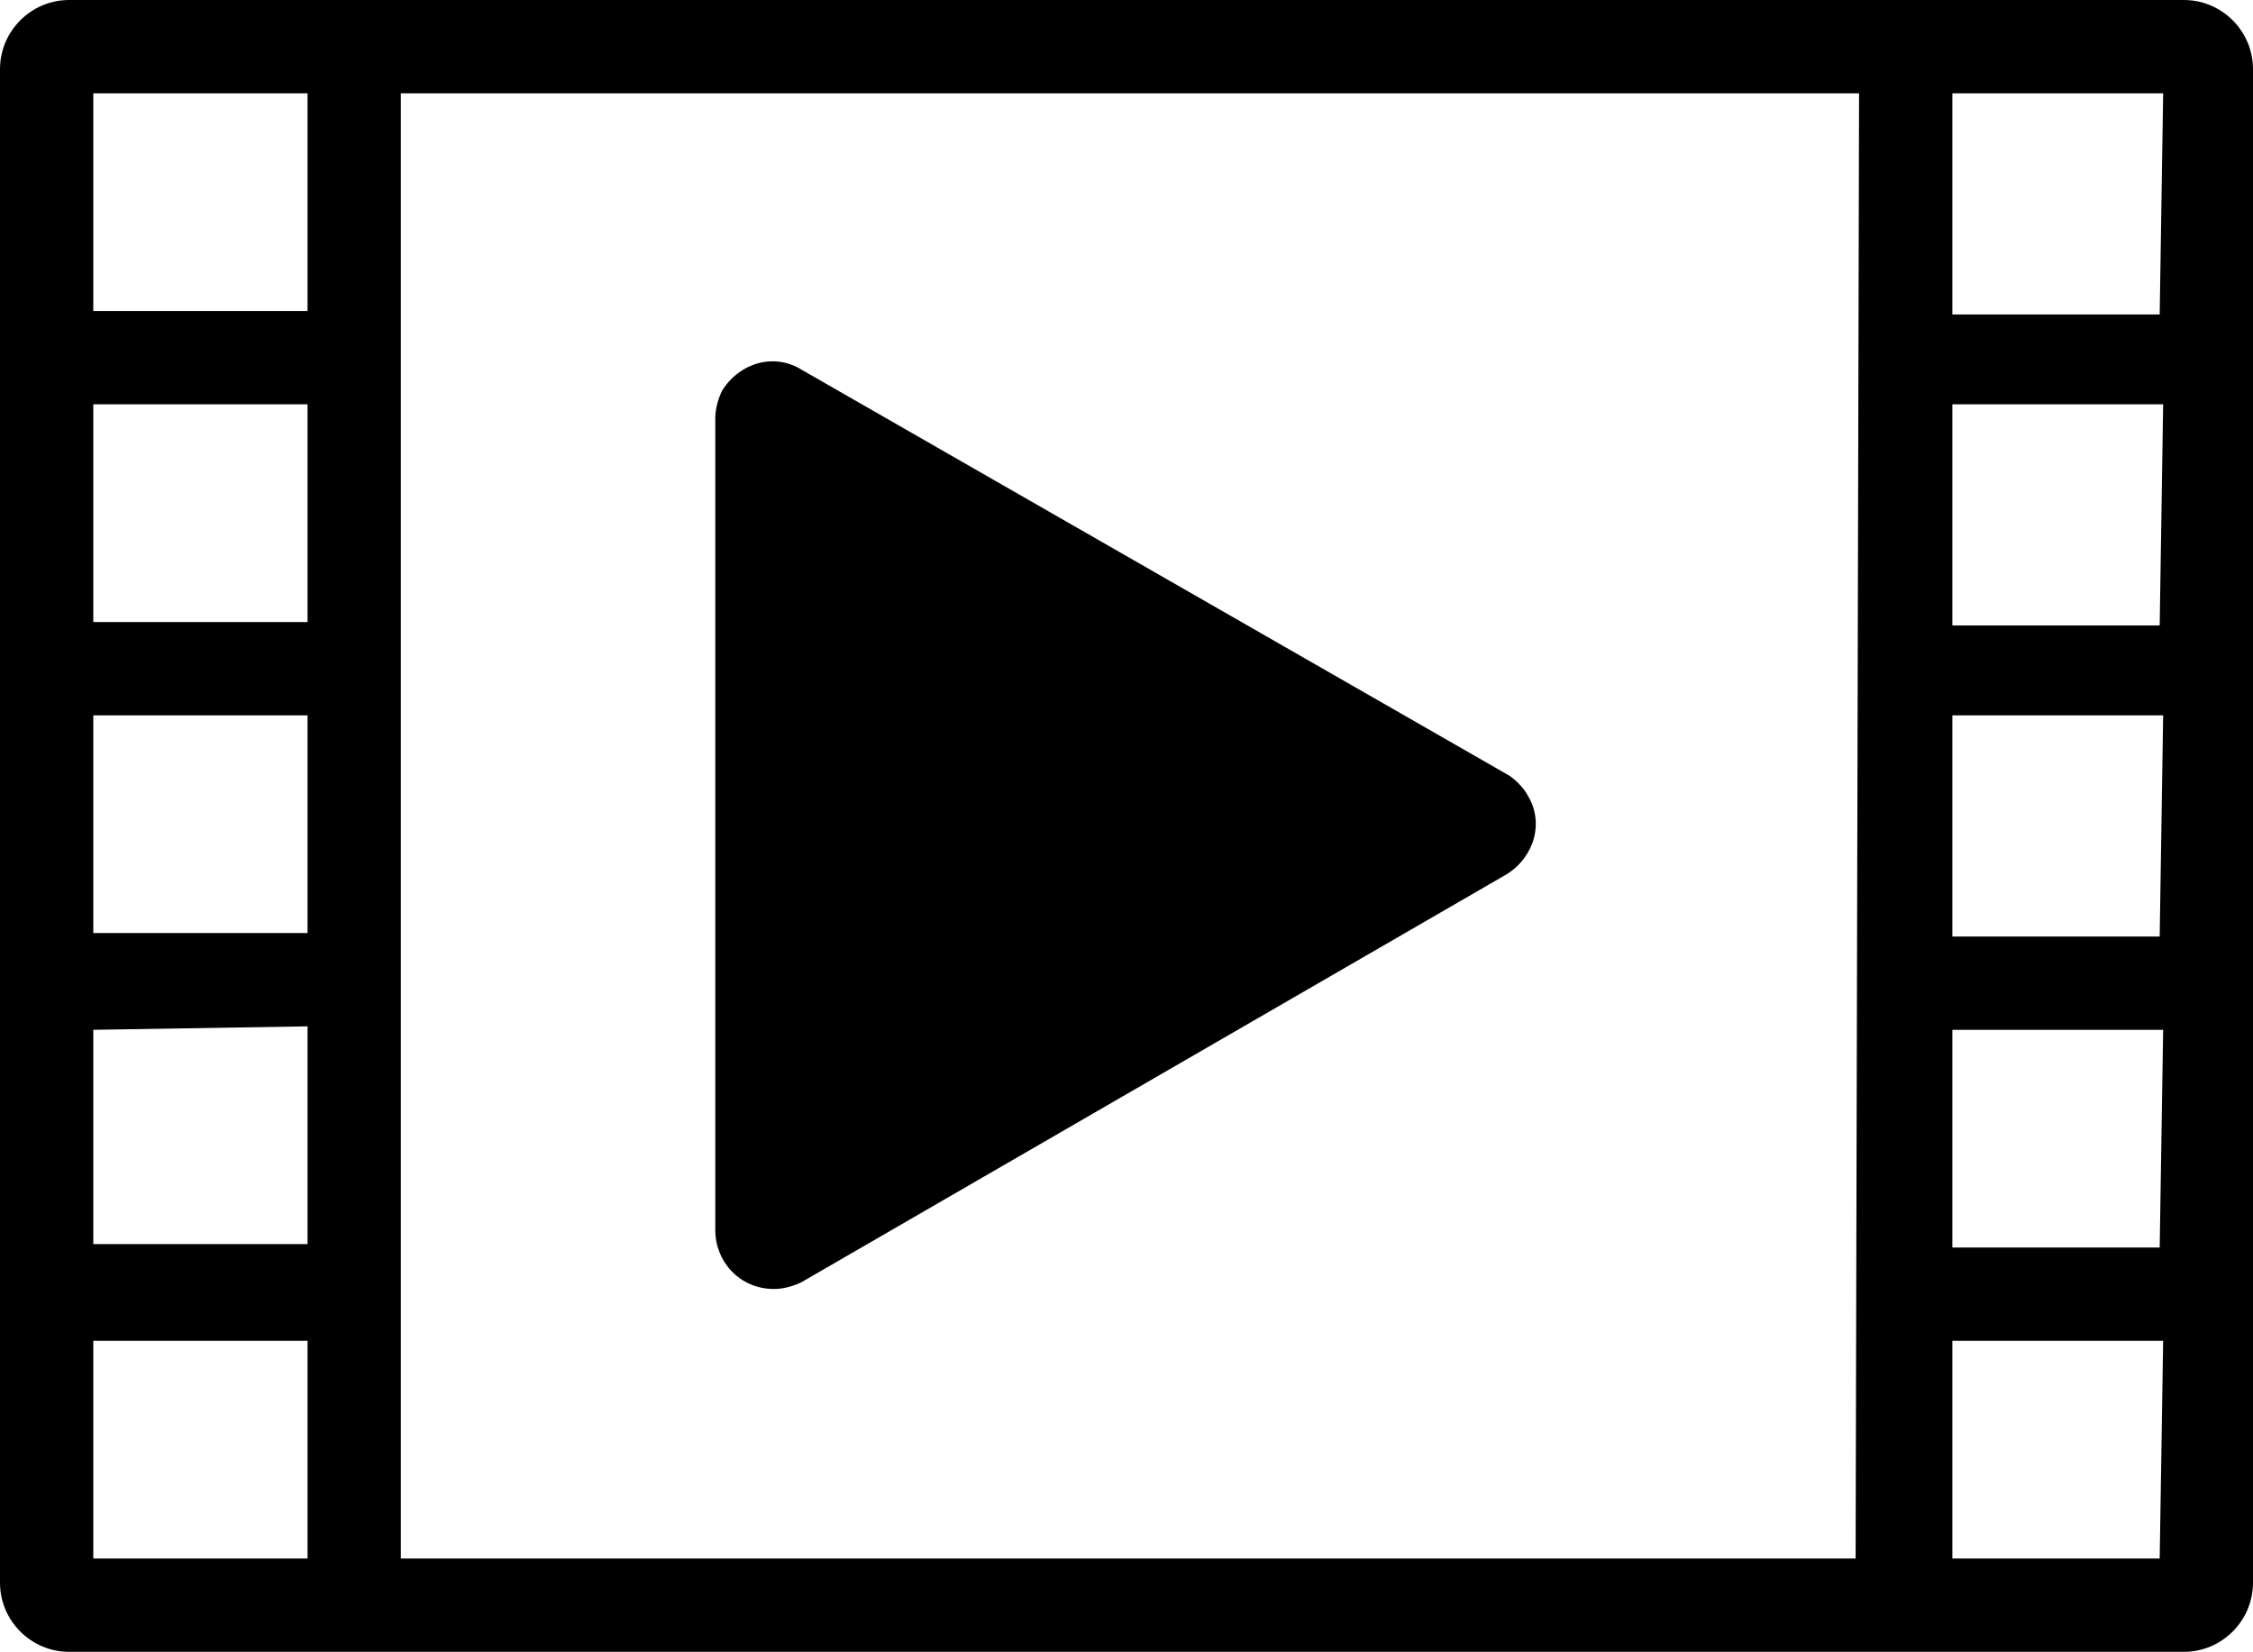 <svg class="uncg-custom-icon" xmlns="http://www.w3.org/2000/svg" viewBox="0 0 65.2 47.8" role="img" aria-labelledby="title">
    <title id="title">video player icon</title>
    <path class="st0"
          d="M23.2 37.1l20.4-11.8c.8-.5 1.1-1.5.6-2.3-.1-.2-.4-.5-.6-.6L23.2 10.7c-.8-.5-1.8-.2-2.3.6-.1.2-.2.5-.2.8v23.5c0 .9.7 1.7 1.7 1.7.3 0 .6-.1.8-.2z"/>
    <path class="st0"
          d="M63.2 0H2C.9 0 0 .9 0 2v43.8c0 1.1.9 2 2 2h61.2c1.1 0 2-.9 2-2V2c0-1.1-.9-2-2-2zM2.7 2.7h6.2V9H2.7V2.7zm0 9h6.2V18H2.7v-6.3zm0 9h6.2V27H2.7v-6.3zm6.2 9V36H2.7v-6.2l6.2-.1zM2.7 45.1v-6.3h6.2v6.3H2.7zm51 0H11.6V2.7h42.2l-.1 42.4zm8.8 0h-6v-6.3h6.1l-.1 6.3zm0-9h-6v-6.3h6.1l-.1 6.3zm0-9h-6v-6.4h6.1l-.1 6.4zm0-9h-6v-6.4h6.1l-.1 6.4zm0-9h-6V2.7h6.1l-.1 6.4z"/>
</svg>
